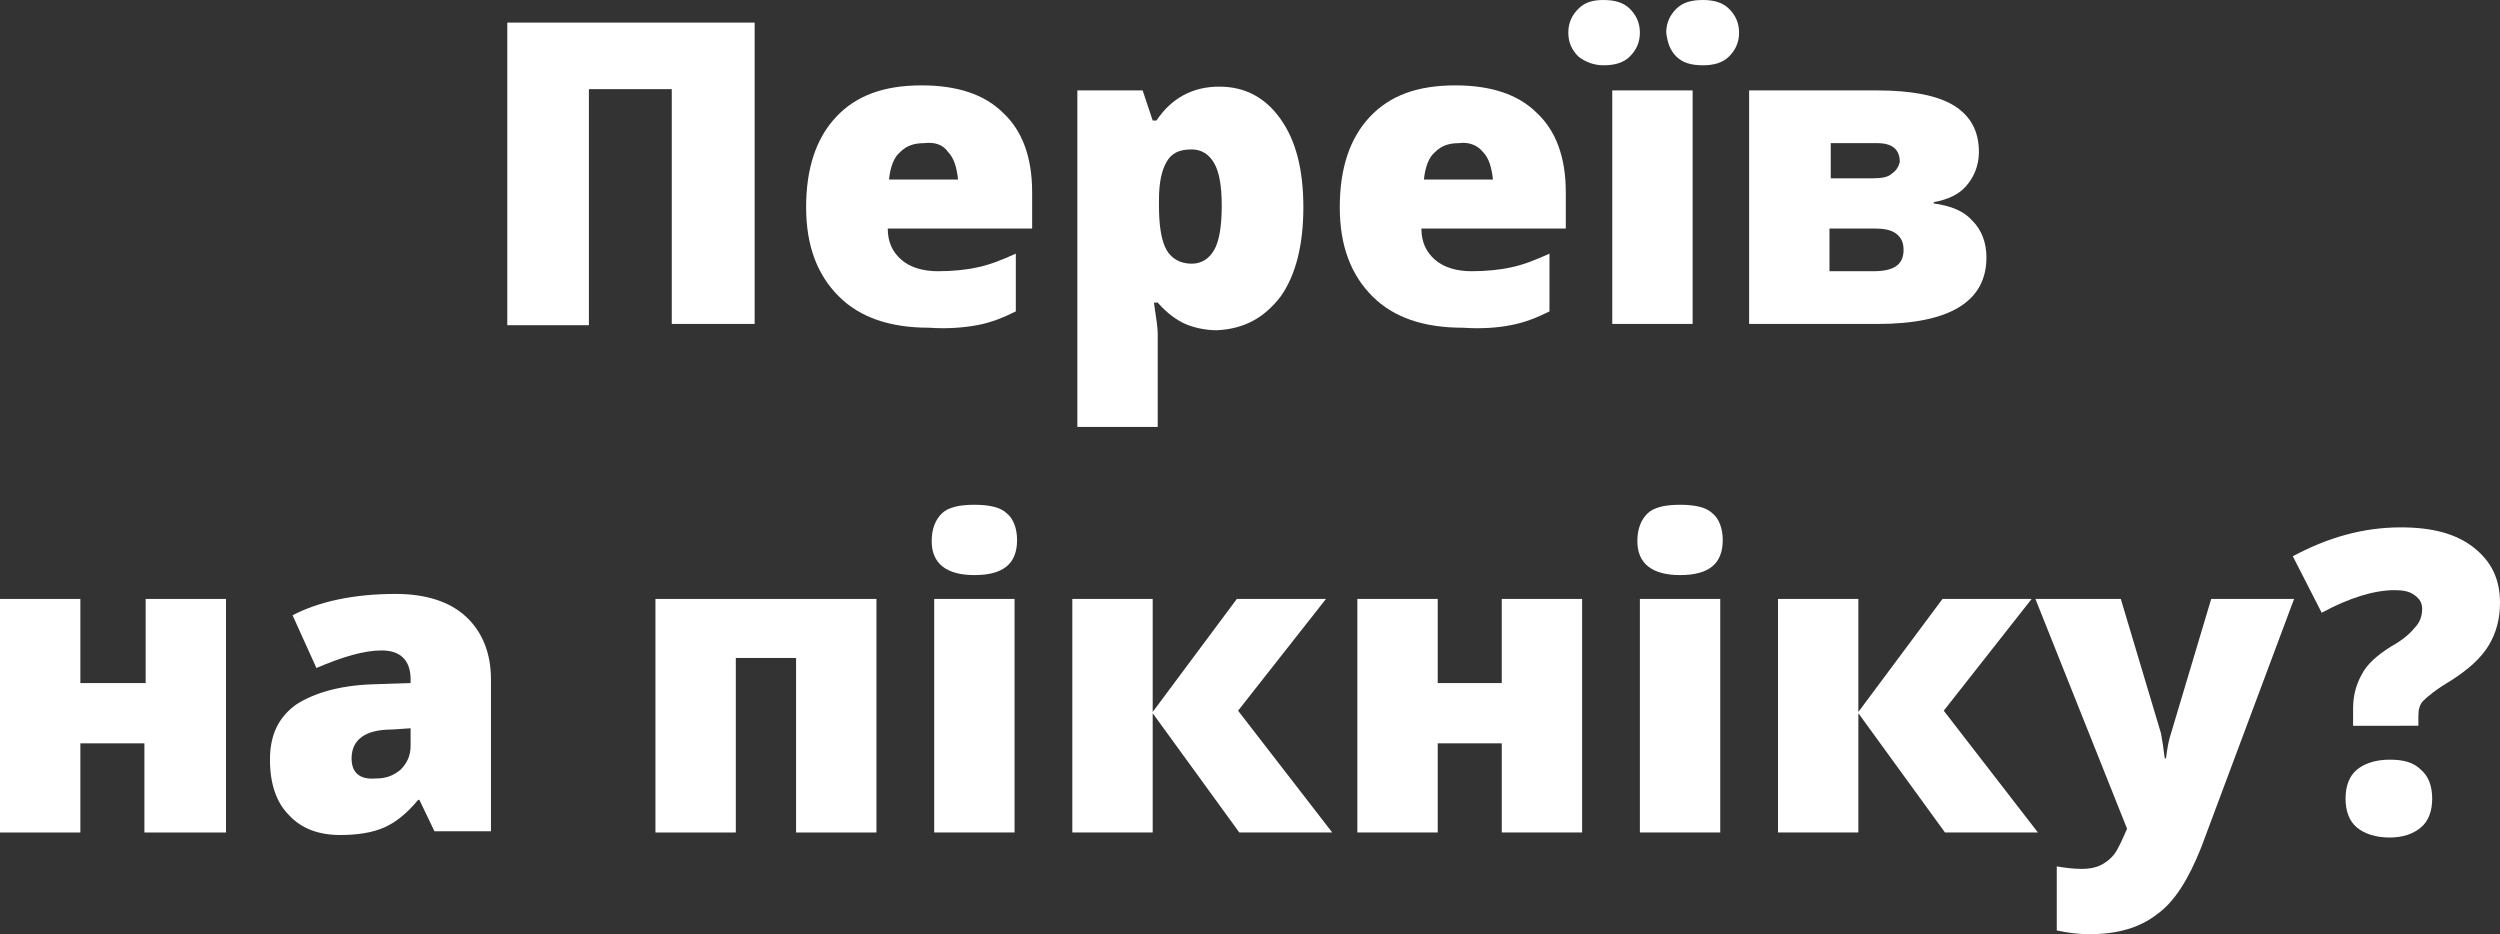 <?xml version="1.0" encoding="utf-8"?>
<!-- Generator: Adobe Illustrator 24.1.3, SVG Export Plug-In . SVG Version: 6.00 Build 0)  -->
<svg version="1.1" id="Слой_1" xmlns="http://www.w3.org/2000/svg" xmlns:xlink="http://www.w3.org/1999/xlink" x="0px" y="0px"
	 viewBox="0 0 199.1 74.4" style="enable-background:new 0 0 199.1 74.4;" xml:space="preserve">
<rect x="0" y="0" width="199.1" height="74.4" fill="#333333" stroke="none"/>
<style type="text/css">
	.st0{fill:#FFFFFF;}
</style>
<g>
	<path class="st0" d="M60.1,1.8H40.4v24.1h6.5V7.1h6.6v18.7h6.6V1.8z"/>
	<path class="st0" d="M77.8,25.9c1.1-0.2,2.1-0.6,3.1-1.1v-4.6c-1.1,0.5-2.1,0.9-3.1,1.1c-0.9,0.2-2,0.3-3.1,0.3
		c-1.2,0-2.2-0.3-2.9-0.9c-0.7-0.6-1.1-1.4-1.1-2.5h11.5v-2.9c0-2.8-0.8-4.9-2.3-6.3c-1.5-1.5-3.7-2.2-6.5-2.2c-3,0-5.2,0.8-6.8,2.5
		c-1.6,1.7-2.4,4.1-2.4,7.2c0,3.1,0.9,5.4,2.6,7.1c1.7,1.7,4.1,2.5,7.2,2.5C75.4,26.2,76.7,26.1,77.8,25.9z M75.5,12.1
		c0.5,0.5,0.7,1.3,0.8,2.2h-5.5c0.1-1,0.4-1.8,0.9-2.2c0.5-0.5,1.1-0.7,1.9-0.7C74.4,11.3,75.1,11.5,75.5,12.1z"/>
	<path class="st0" d="M102,23.6c1.2-1.7,1.8-4.1,1.8-7.1c0-3-0.6-5.3-1.8-7c-1.2-1.7-2.8-2.6-4.9-2.6c-2.1,0-3.8,0.9-5,2.7h-0.3
		L91,7.2h-5.2V34h6.4v-7.5c0-0.3-0.1-1.1-0.3-2.4h0.3c0.7,0.8,1.5,1.4,2.2,1.7c0.7,0.3,1.6,0.5,2.5,0.5
		C99.1,26.2,100.7,25.3,102,23.6z M96.7,13c0.4,0.7,0.6,1.8,0.6,3.4c0,1.6-0.2,2.8-0.6,3.5c-0.4,0.7-1,1.1-1.8,1.1
		c-0.9,0-1.6-0.4-2-1.1c-0.4-0.7-0.6-1.9-0.6-3.5v-0.5c0-1.3,0.2-2.3,0.6-3c0.4-0.7,1-1,2-1C95.7,11.9,96.3,12.3,96.7,13z"/>
	<path class="st0" d="M120.3,25.9c1.1-0.2,2.1-0.6,3.1-1.1v-4.6c-1.1,0.5-2.1,0.9-3.1,1.1c-0.9,0.2-2,0.3-3.1,0.3
		c-1.2,0-2.2-0.3-2.9-0.9c-0.7-0.6-1.1-1.4-1.1-2.5h11.5v-2.9c0-2.8-0.8-4.9-2.3-6.3c-1.5-1.5-3.7-2.2-6.5-2.2c-3,0-5.2,0.8-6.8,2.5
		c-1.6,1.7-2.4,4.1-2.4,7.2c0,3.1,0.9,5.4,2.6,7.1c1.7,1.7,4.1,2.5,7.2,2.5C118,26.2,119.3,26.1,120.3,25.9z M118.1,12.1
		c0.5,0.5,0.7,1.3,0.8,2.2h-5.5c0.1-1,0.4-1.8,0.9-2.2c0.5-0.5,1.1-0.7,1.9-0.7C116.9,11.3,117.6,11.5,118.1,12.1z"/>
	<path class="st0" d="M134.8,7.2h-6.4v18.6h6.4V7.2z M125.7,4.5c0.5,0.4,1.2,0.7,2,0.7c0.9,0,1.6-0.2,2.1-0.7
		c0.5-0.5,0.8-1.1,0.8-1.9c0-0.8-0.3-1.4-0.8-1.9c-0.5-0.5-1.2-0.7-2.1-0.7c-0.9,0-1.5,0.2-2,0.7c-0.5,0.5-0.8,1.1-0.8,1.9
		C124.9,3.4,125.2,4,125.7,4.5z M133.5,4.5c0.5,0.5,1.2,0.7,2.1,0.7c0.9,0,1.6-0.2,2.1-0.7c0.5-0.5,0.8-1.1,0.8-1.9
		c0-0.8-0.3-1.4-0.8-1.9c-0.5-0.5-1.2-0.7-2.1-0.7c-0.9,0-1.6,0.2-2.1,0.7c-0.5,0.5-0.8,1.1-0.8,1.9C132.8,3.4,133,4,133.5,4.5z"/>
	<path class="st0" d="M155.6,8.4c-1.3-0.8-3.4-1.2-6.1-1.2h-10.2v18.6h10.2c5.8,0,8.7-1.8,8.7-5.3c0-1.2-0.4-2.2-1.1-2.9
		c-0.7-0.8-1.7-1.2-3.1-1.4v-0.1c1.1-0.2,2-0.6,2.6-1.3c0.6-0.7,1-1.6,1-2.7C157.6,10.4,156.9,9.2,155.6,8.4z M149.2,21.6h-3.5v-3.4
		h3.6c0.7,0,1.3,0.1,1.7,0.4c0.4,0.3,0.6,0.7,0.6,1.3C151.6,21.1,150.8,21.6,149.2,21.6L149.2,21.6z M150.7,13.8
		c-0.3,0.3-0.8,0.4-1.5,0.4h-3.4v-2.8h3.7c1.2,0,1.8,0.5,1.8,1.5C151.2,13.3,151,13.6,150.7,13.8z"/>
	<path class="st0" d="M0,47.7v18.6h6.4v-7.1h5.1v7.1H18V47.7h-6.4v6.7H6.4v-6.7H0z"/>
	<path class="st0" d="M39.1,66.3V54.1c0-2.1-0.7-3.8-2-5c-1.3-1.2-3.2-1.8-5.6-1.8c-3.3,0-6.1,0.6-8.2,1.7l1.9,4.2
		c2.1-0.9,3.8-1.4,5.2-1.4c1.5,0,2.3,0.8,2.3,2.3v0.3l-3.1,0.1c-2.6,0.1-4.6,0.7-6,1.6c-1.4,1-2.1,2.4-2.1,4.4
		c0,1.9,0.5,3.4,1.5,4.4c1,1.1,2.4,1.6,4.1,1.6c1.4,0,2.6-0.2,3.5-0.6c0.9-0.4,1.8-1.1,2.7-2.2h0.1l1.2,2.5H39.1z M28,60.4
		c0-1.5,1.1-2.3,3.2-2.3l1.5-0.1v1.4c0,0.8-0.3,1.4-0.8,1.9c-0.6,0.5-1.2,0.7-2,0.7C28.6,62.1,28,61.5,28,60.4L28,60.4z"/>
	<path class="st0" d="M52.2,47.7v18.6h6.4V52.4h4.8v13.9h6.4V47.7H52.2z"/>
	<path class="st0" d="M80.8,47.7h-6.4v18.6h6.4V47.7z M77.6,45.8c2.3,0,3.4-0.9,3.4-2.8c0-0.9-0.3-1.7-0.8-2.1
		c-0.5-0.5-1.4-0.7-2.6-0.7c-1.2,0-2.1,0.2-2.6,0.7c-0.5,0.5-0.8,1.2-0.8,2.2C74.2,44.9,75.4,45.8,77.6,45.8L77.6,45.8z"/>
	<path class="st0" d="M91.8,56.7v-9h-6.4v18.6h6.4v-9.5l6.9,9.5h7.4l-7.5-9.7l7-8.9h-7.1L91.8,56.7z"/>
	<path class="st0" d="M108.1,47.7v18.6h6.4v-7.1h5.1v7.1h6.4V47.7h-6.4v6.7h-5.1v-6.7H108.1z"/>
	<path class="st0" d="M137,47.7h-6.4v18.6h6.4V47.7z M133.8,45.8c2.3,0,3.4-0.9,3.4-2.8c0-0.9-0.3-1.7-0.8-2.1
		c-0.5-0.5-1.4-0.7-2.6-0.7c-1.2,0-2.1,0.2-2.6,0.7c-0.5,0.5-0.8,1.2-0.8,2.2C130.4,44.9,131.6,45.8,133.8,45.8L133.8,45.8z"/>
	<path class="st0" d="M148,56.7v-9h-6.4v18.6h6.4v-9.5l6.9,9.5h7.4l-7.5-9.7l7-8.9h-7.1L148,56.7z"/>
	<path class="st0" d="M169.4,66c-0.4,0.9-0.7,1.6-1,2c-0.3,0.4-0.7,0.7-1.1,0.9c-0.4,0.2-0.9,0.3-1.5,0.3c-0.7,0-1.4-0.1-2-0.2v5.1
		c0.9,0.2,1.8,0.3,2.6,0.3c2.2,0,4-0.5,5.4-1.6c1.4-1,2.5-2.8,3.5-5.3l7.4-19.8h-6.6l-3.2,10.7c-0.2,0.6-0.3,1.2-0.4,2h-0.1
		c-0.1-0.8-0.2-1.5-0.3-2l-3.2-10.7h-6.8L169.4,66z"/>
	<path class="st0" d="M192.6,57.8V57c0-0.5,0.1-0.9,0.4-1.2c0.3-0.3,1-0.9,2.2-1.6c1.4-0.9,2.4-1.8,3-2.8c0.6-1,0.9-2.1,0.9-3.4
		c0-1.9-0.7-3.3-2.1-4.4c-1.4-1.1-3.3-1.6-5.8-1.6c-3,0-5.8,0.8-8.6,2.3l2.3,4.5c2.2-1.2,4.2-1.8,5.8-1.8c0.7,0,1.2,0.1,1.6,0.4
		c0.4,0.3,0.6,0.6,0.6,1.1c0,0.6-0.2,1.1-0.6,1.5c-0.4,0.5-1,1-1.9,1.5c-1.1,0.7-1.9,1.4-2.3,2.2c-0.4,0.7-0.7,1.6-0.7,2.7v1.4
		H192.6z M187.7,65.9c0.6,0.5,1.5,0.8,2.6,0.8c1.1,0,1.9-0.3,2.5-0.8c0.6-0.5,0.9-1.3,0.9-2.3c0-1-0.3-1.8-0.9-2.3
		c-0.6-0.6-1.4-0.8-2.5-0.8c-1.1,0-2,0.3-2.6,0.8c-0.6,0.5-0.9,1.3-0.9,2.3C186.8,64.6,187.1,65.4,187.7,65.9z"/>
</g>
</svg>
